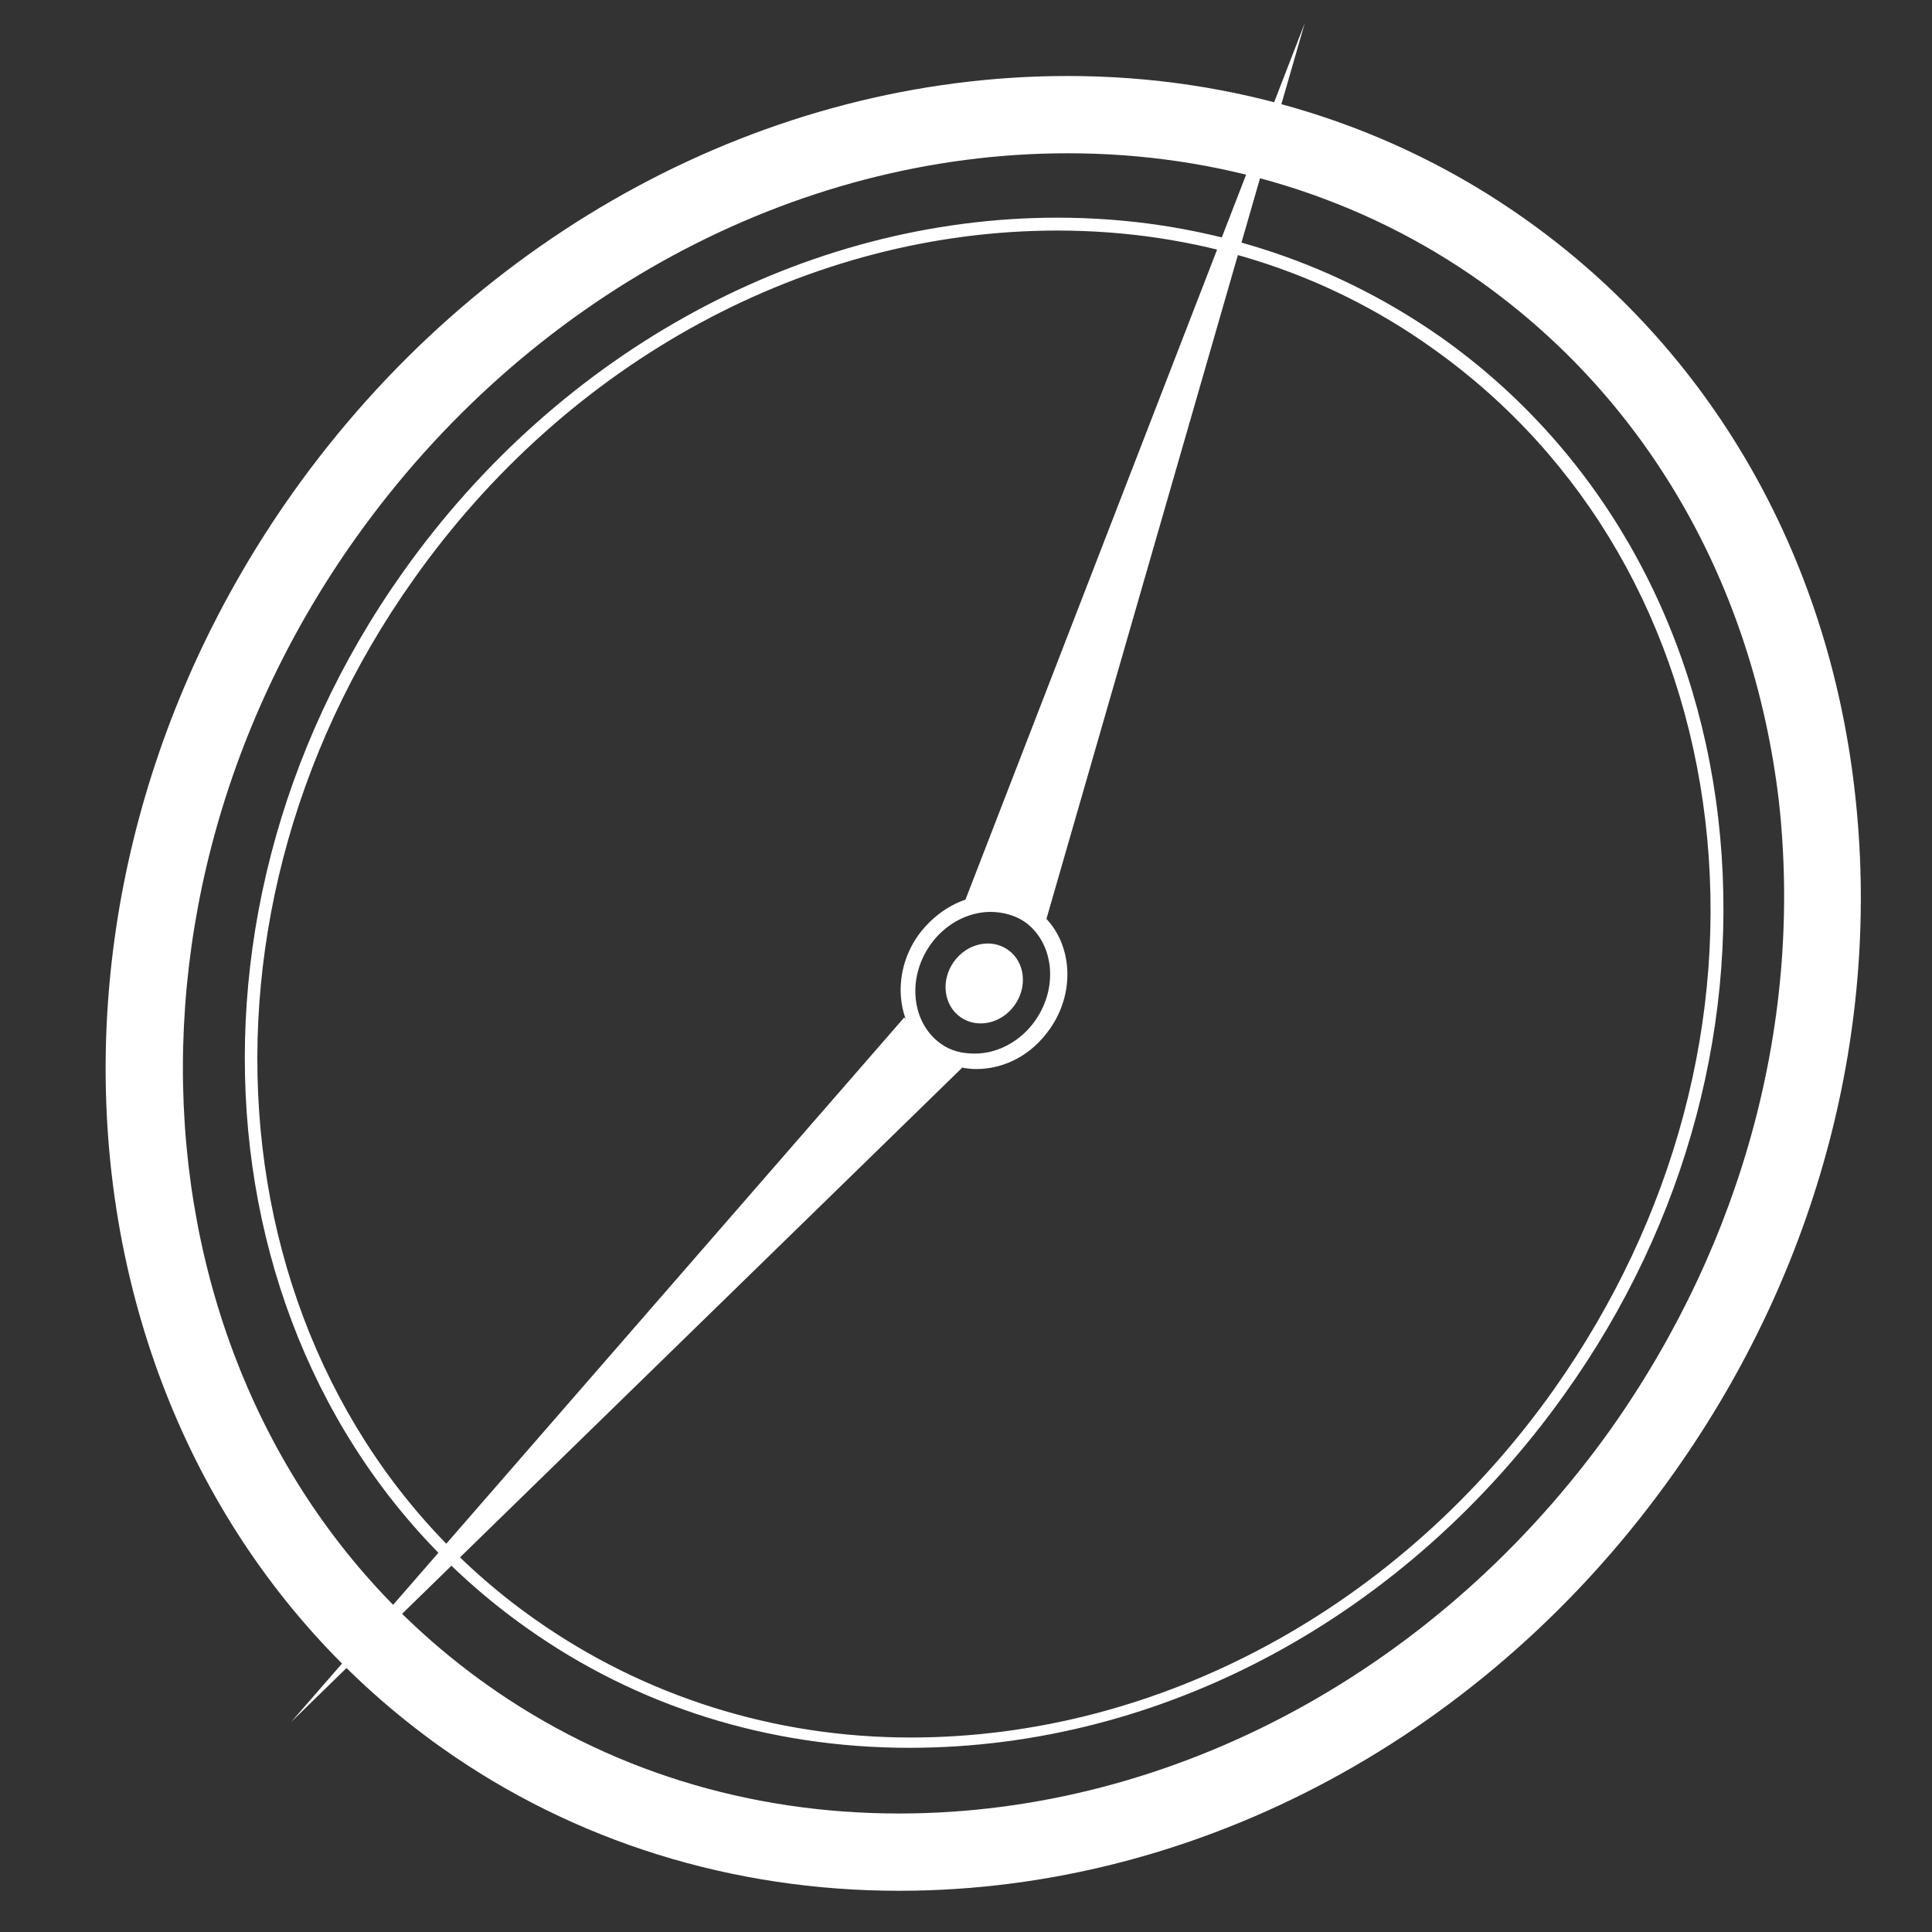 <?xml version="1.0" encoding="utf-8"?>
<!-- Generator: Adobe Illustrator 16.0.0, SVG Export Plug-In . SVG Version: 6.00 Build 0)  -->
<!DOCTYPE svg PUBLIC "-//W3C//DTD SVG 1.1//EN" "http://www.w3.org/Graphics/SVG/1.1/DTD/svg11.dtd">
<svg version="1.1" id="Layer_1" xmlns="http://www.w3.org/2000/svg" xmlns:xlink="http://www.w3.org/1999/xlink" x="0px" y="0px"
	 width="150px" height="150px" viewBox="0 0 150 150" enable-background="new 0 0 150 150" xml:space="preserve">
<rect x="0" y="0" width="150" height="150" fill="#333333" stroke="none"/>
<g>
	<path fill="#FFFFFF" d="M69.8,146.8c-12.9,0-25.2-3.8-35.5-11.1c-29.6-21-34.8-64.6-11.6-97.4C37.1,18,59.6,5.9,82.9,5.9
		C95.8,5.9,108.1,9.7,118.4,17C132.8,27.2,141.9,43,144,61.4c2.1,18.3-2.8,37.1-14,52.9C115.6,134.7,93.1,146.8,69.8,146.8z
		 M82.9,11.9c-21.3,0-42,11.2-55.3,29.9c-21.3,30-16.7,69.9,10.2,89c9.3,6.601,20.3,10,32,10c21.3,0,42-11.2,55.3-29.899
		C135.4,96.3,140,79,138.1,62.1c-2-16.7-10.199-31-23.1-40.2C105.7,15.3,94.6,11.9,82.9,11.9z"/>
</g>
<g>
	<path fill="#FFFFFF" d="M70.6,135.7c-10.9,0-21.1-3.2-29.7-9.3C16,108.8,11.7,72,31.3,44.4c12.2-17.2,31.2-27.5,50.8-27.5
		c10.9,0,21.103,3.2,29.801,9.3c12,8.5,19.699,21.8,21.5,37.3c1.802,15.5-2.398,31.4-11.898,44.7C109.2,125.5,90.3,135.7,70.6,135.7
		z M82.1,17.9c-19.3,0-38,10.1-50,27.1c-19.3,27.2-15.1,63.4,9.4,80.7c8.5,6,18.6,9.2,29.2,9.2c19.3,0,38-10.103,50-27.103
		c9.3-13.198,13.5-28.8,11.7-44.1C130.6,48.5,123.1,35.5,111.3,27.1C102.8,21,92.7,17.9,82.1,17.9z"/>
</g>
<g>
	<path fill="#FFFFFF" d="M75.8,83c-1.2,0-2.4-0.4-3.4-1.1c-2.8-2-3.3-6.2-1.1-9.3c1.4-1.9,3.5-3.1,5.7-3.1c1.2,0,2.4,0.4,3.4,1.1
		c2.8,2,3.3,6.2,1.1,9.3C80.1,81.9,78,83,75.8,83z M76.9,70.8c-1.8,0-3.603,1-4.7,2.6c-1.8,2.6-1.4,6,0.8,7.6
		c0.8,0.6,1.7,0.8,2.7,0.8c1.8,0,3.6-1,4.7-2.6c1.8-2.601,1.397-6-0.801-7.6C78.9,71.1,77.9,70.8,76.9,70.8z"/>
</g>
<g>
	
		<ellipse transform="matrix(-0.578 0.816 -0.816 -0.578 182.877 58.132)" fill="#FFFFFF" cx="76.41" cy="76.344" rx="3.199" ry="2.9"/>
</g>
<polygon fill="#FFFFFF" points="70.2,79 22.6,133.7 74.7,82.9 "/>
<polygon fill="#FFFFFF" points="74.9,70 101.3,1.8 81.2,71.5 "/>
</svg>
